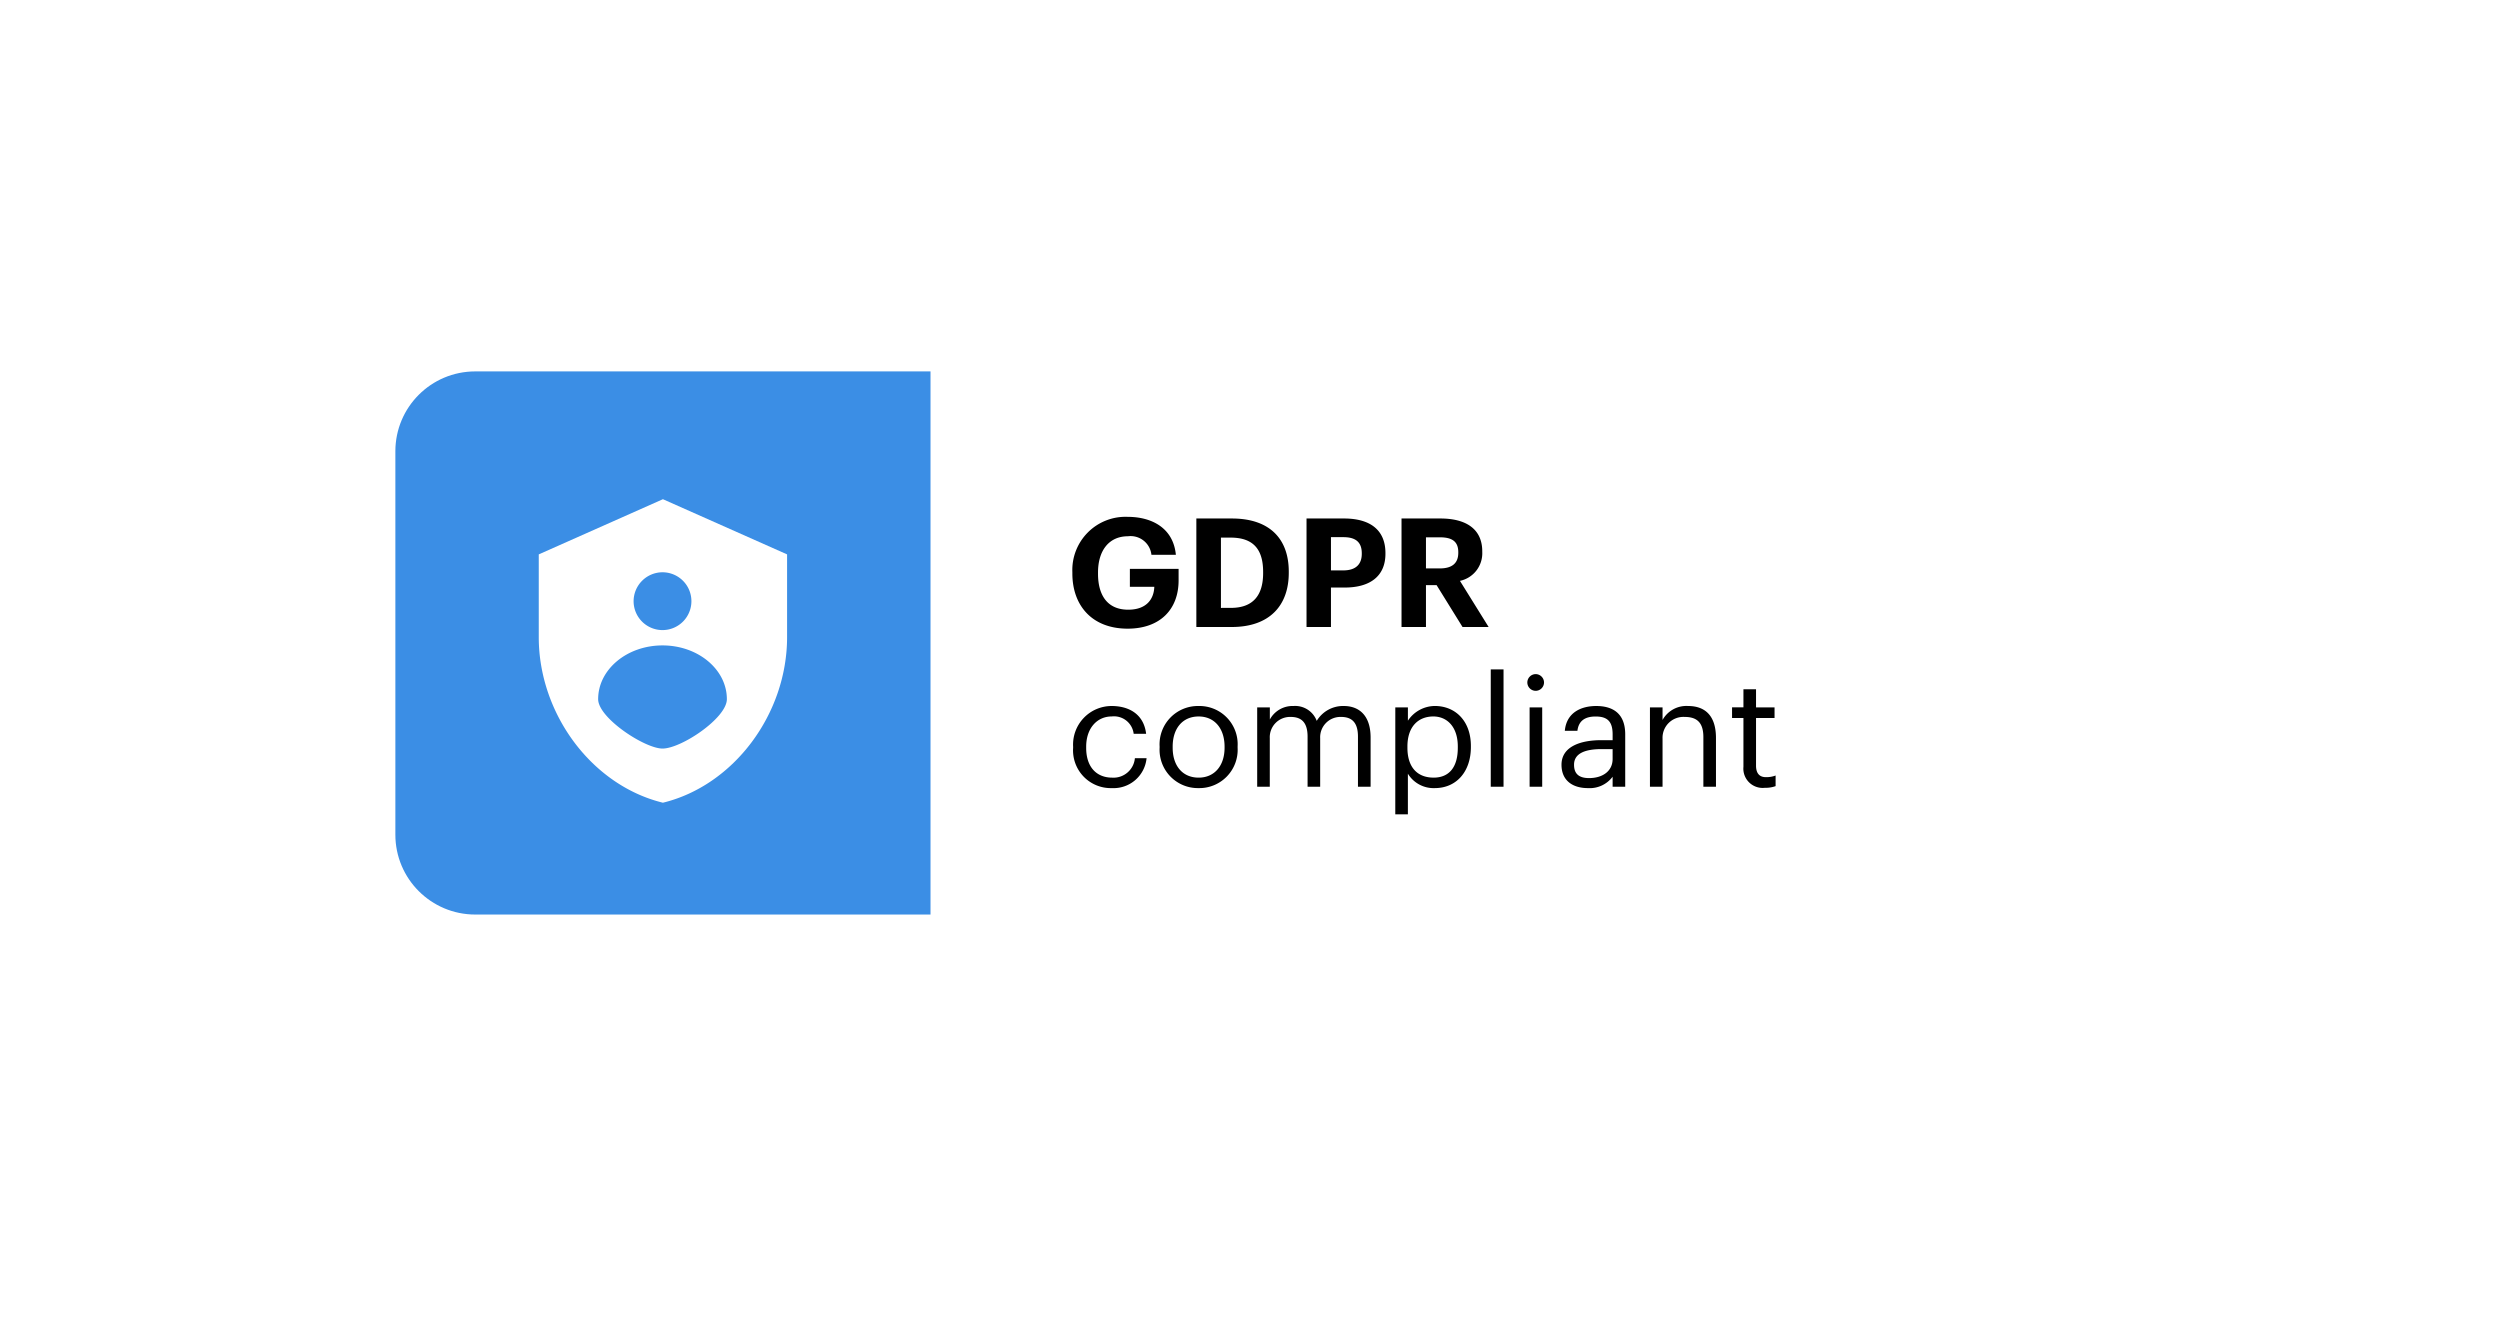 <svg xmlns="http://www.w3.org/2000/svg" width="313" height="167"  xmlns:v="https://vecta.io/nano"><defs><filter id="A" x="0" y="0" width="313" height="167" filterUnits="userSpaceOnUse"><feOffset dy="3"/><feGaussianBlur stdDeviation="16.5" result="A"/><feFlood flood-opacity=".161"/><feComposite operator="in" in2="A"/><feComposite in="SourceGraphic"/></filter></defs><g transform="translate(-715.5 -974.5)"><g transform="translate(715.5 974.5)" filter="url(#A)"><rect width="214" height="68" rx="10" transform="translate(49.5 46.5)" fill="#fff"/></g><path d="M775 1021h57v68h-57c-5.523 0-10-4.477-10-10v-48c0-5.523 4.477-10 10-10z" fill="#3b8ee5"/><path d="M856.676 1053.209c4.066 0 6.384-2.413 6.384-6.042v-1.444h-6.1v2.242h3.06c-.057 1.558-.988 2.869-3.268 2.869-2.66 0-3.781-1.881-3.781-4.5v-.152c0-2.774 1.387-4.541 3.743-4.541.699-.091 1.406.104 1.96.54s.909 1.077.985 1.778h3.059c-.323-3.363-3.021-4.75-6.042-4.75a6.66 6.66 0 0 0-6.916 6.932v.152c0 4.028 2.47 6.916 6.916 6.916zm11.685-2.6v-8.8h1.216c2.869 0 4.066 1.5 4.066 4.294v.152c0 2.812-1.292 4.351-4.028 4.351zm-3.078 2.391h4.427c4.769 0 7.144-2.717 7.144-6.783v-.152c0-4.066-2.356-6.65-7.125-6.65h-4.446zm13.794 0h3.059v-4.94h1.729c3.1 0 5.092-1.368 5.092-4.237v-.076c0-2.869-1.881-4.332-5.187-4.332h-4.693zm3.059-7.087v-4.161h1.558c1.463 0 2.3.57 2.3 2.014v.076c0 1.349-.8 2.071-2.3 2.071zm8.835 7.087h3.059v-5.244h1.33l3.249 5.244h3.268l-3.591-5.776a3.53 3.53 0 0 0 2.793-3.61v-.076c0-2.812-2.033-4.123-5.244-4.123h-4.864zm3.059-7.334v-3.895h1.729c1.482 0 2.318.475 2.318 1.862v.076c0 1.311-.779 1.957-2.318 1.957z" stroke="rgba(0,0,0,0)"/><path d="M798.498 1037l-15.545 6.909v10.364c0 9.586 6.633 18.551 15.545 20.727 8.913-2.176 15.545-11.141 15.545-20.727v-10.364zm-.052 9.149a3.62 3.62 0 0 1 3.619 3.619 3.62 3.62 0 0 1-3.619 3.619 3.62 3.62 0 0 1-3.619-3.619 3.63 3.63 0 0 1 3.62-3.619zm0 22.071c-2.211 0-8.058-3.822-8.058-6.185 0-3.717 3.607-6.729 8.058-6.729s8.058 3.012 8.058 6.729c0 2.365-5.705 6.185-8.057 6.185z" fill="#fff"/><path d="M854.719 1073.171a4.15 4.15 0 0 0 4.332-3.743h-1.463c-.134 1.449-1.398 2.528-2.85 2.432-1.919 0-3.249-1.292-3.249-3.724v-.152c0-2.337 1.387-3.784 3.192-3.784a2.48 2.48 0 0 1 2.755 2.169h1.558c-.3-2.527-2.242-3.477-4.313-3.477a4.83 4.83 0 0 0-4.826 5.092v.152c-.088 1.33.39 2.636 1.316 3.595s2.215 1.482 3.548 1.44zm10.849-1.311c-2.014 0-3.249-1.482-3.249-3.743v-.152c0-2.28 1.254-3.762 3.249-3.762 1.976 0 3.249 1.482 3.249 3.781v.133c0 2.242-1.254 3.743-3.249 3.743zm-.019 1.311a4.8 4.8 0 0 0 4.9-5.073v-.152c.075-1.332-.41-2.635-1.337-3.594s-2.212-1.489-3.546-1.46a4.8 4.8 0 0 0-4.883 5.073v.152a4.8 4.8 0 0 0 4.866 5.054zm7.351-.171h1.577v-6.08a2.54 2.54 0 0 1 2.623-2.66c1.368 0 2.109.722 2.109 2.47v6.27h1.577v-6.08a2.54 2.54 0 0 1 2.622-2.66c1.368 0 2.109.722 2.109 2.47v6.27h1.583v-6.156c0-2.888-1.558-3.952-3.344-3.952-1.386-.038-2.685.674-3.4 1.862-.449-1.196-1.632-1.954-2.907-1.862-1.229-.046-2.378.61-2.964 1.691v-1.52H872.9zm17.29 3.458h1.577v-5.092c.711 1.168 1.999 1.859 3.365 1.805 2.736 0 4.522-2.09 4.522-5.13v-.152c0-3.1-1.919-5-4.522-5-1.358.018-2.618.708-3.363 1.843v-1.669h-1.577zm4.788-4.6c-1.938 0-3.268-1.2-3.268-3.743v-.152c0-2.546 1.406-3.762 3.249-3.762 1.672 0 3.059 1.254 3.059 3.762v.152c.002 2.415-1.062 3.745-3.038 3.745zm7.165 1.142h1.6v-14.687h-1.6zm4.864 0h1.577v-9.937h-1.577zm.76-12.008c.575-.005 1.04-.47 1.045-1.045-.004-.576-.469-1.042-1.045-1.047-.575.005-1.04.47-1.045 1.045.004.576.469 1.042 1.045 1.047zm6.533 12.179a3.58 3.58 0 0 0 3.1-1.425V1073h1.577v-6.555c0-2.774-1.729-3.553-3.629-3.553-1.919 0-3.724.836-3.933 3.1h1.577c.152-1.216.912-1.786 2.28-1.786 1.52 0 2.128.665 2.128 2.242v.722h-1.425c-2.546-.003-4.975.776-4.975 3.075 0 2.033 1.46 2.926 3.3 2.926zm.152-1.254c-1.387 0-1.881-.646-1.881-1.672 0-1.463 1.463-1.957 3.458-1.957h1.371v1.235c0 1.539-1.273 2.394-2.945 2.394zm7.622 1.083h1.577v-6.023c-.031-.74.254-1.458.783-1.976s1.253-.787 1.991-.741c1.6 0 2.337.779 2.337 2.527V1073h1.577v-6.1c0-2.888-1.444-4.009-3.5-4.009-1.311-.079-2.55.601-3.188 1.749v-1.577h-1.577zm14.383.133a3.76 3.76 0 0 0 1.349-.209v-1.33c-.388.146-.801.216-1.216.206-.8 0-1.235-.475-1.235-1.444v-5.963h2.318v-1.33h-2.318v-2.263h-1.577v2.261h-1.425v1.33h1.425v6.118c-.068.724.195 1.441.715 1.95s1.241.757 1.964.674z"/></g></svg>